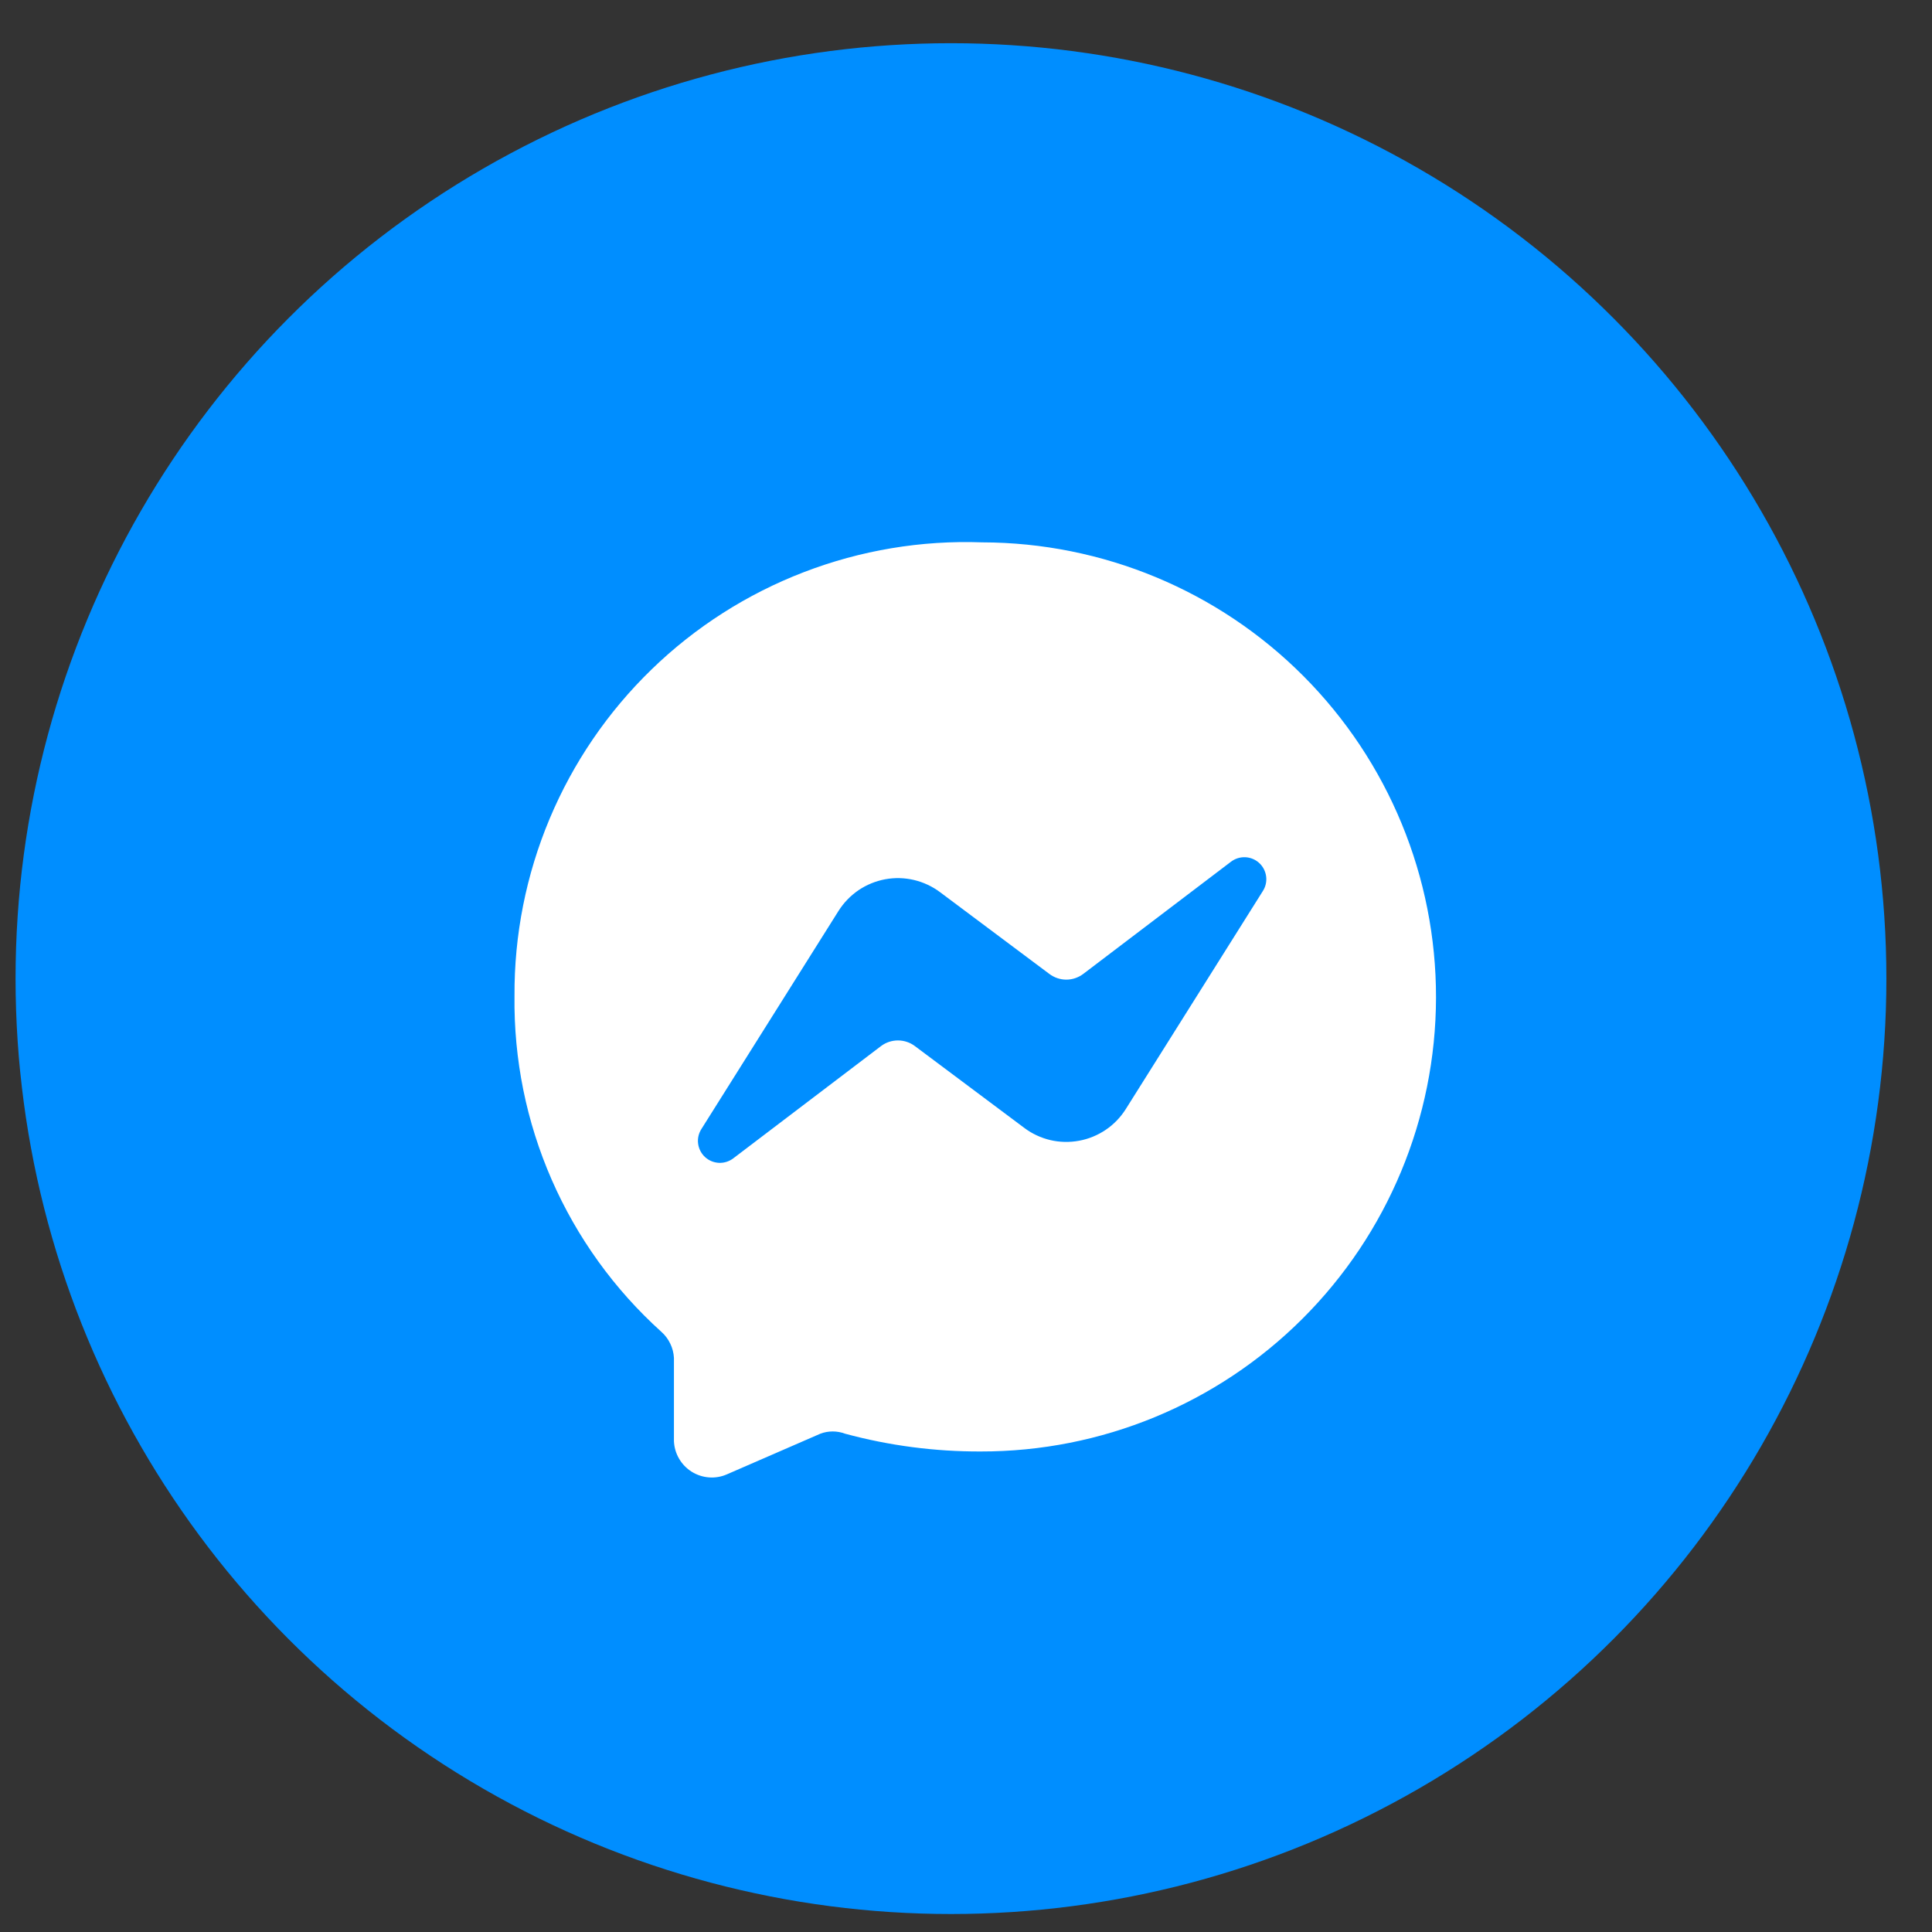 <svg width="36" height="36" viewBox="0 0 36 36" fill="none" xmlns="http://www.w3.org/2000/svg">
<rect x="0" y="0" width="36" height="36" fill="#333333" stroke="none"/>
<g clip-path="url(#clip0_2_1016)">
<circle cx="17.72" cy="18.235" r="17.43" fill="#008EFF"/>
<path fill-rule="evenodd" clip-rule="evenodd" d="M14.979 10.661C13.92 11.068 12.955 11.684 12.141 12.474C11.326 13.264 10.681 14.21 10.242 15.255C9.803 16.301 9.58 17.425 9.587 18.559C9.572 19.736 9.808 20.903 10.28 21.982C10.752 23.061 11.448 24.027 12.323 24.816C12.392 24.877 12.449 24.952 12.489 25.036C12.53 25.12 12.553 25.211 12.558 25.303V26.855C12.563 26.969 12.595 27.08 12.653 27.179C12.71 27.278 12.791 27.362 12.888 27.423C12.985 27.484 13.095 27.52 13.209 27.529C13.323 27.538 13.438 27.519 13.543 27.473L15.286 26.715C15.434 26.659 15.598 26.659 15.747 26.715C16.571 26.938 17.421 27.049 18.274 27.046C20.521 27.05 22.677 26.161 24.267 24.575C25.858 22.989 26.754 20.836 26.758 18.589C26.761 16.343 25.872 14.187 24.286 12.596C22.7 11.005 20.547 10.11 18.3 10.106C17.167 10.065 16.037 10.254 14.979 10.661ZM20.976 20.668C20.879 20.821 20.753 20.952 20.603 21.053C20.453 21.154 20.284 21.224 20.107 21.256C19.929 21.289 19.746 21.285 19.571 21.244C19.395 21.202 19.229 21.125 19.085 21.016L17.046 19.491C16.955 19.423 16.845 19.387 16.732 19.387C16.619 19.387 16.509 19.423 16.418 19.491L13.665 21.583C13.588 21.642 13.493 21.672 13.396 21.668C13.299 21.663 13.207 21.625 13.136 21.559C13.065 21.493 13.02 21.404 13.008 21.308C12.996 21.212 13.019 21.115 13.072 21.034L15.625 16.973C15.722 16.82 15.849 16.689 15.998 16.587C16.148 16.486 16.317 16.417 16.494 16.384C16.672 16.351 16.855 16.356 17.03 16.397C17.206 16.439 17.372 16.516 17.516 16.624L19.555 18.149C19.646 18.217 19.756 18.254 19.869 18.254C19.982 18.254 20.092 18.217 20.183 18.149L22.936 16.058C23.013 15.999 23.108 15.969 23.205 15.973C23.302 15.978 23.394 16.016 23.465 16.082C23.536 16.148 23.581 16.237 23.593 16.333C23.605 16.429 23.582 16.526 23.529 16.607L20.976 20.668Z" fill="white"/>
</g>
<defs>
<clipPath id="clip0_2_1016">
<rect width="34.86" height="34.86" fill="white" transform="translate(0.29 0.805)"/>
</clipPath>
</defs>
</svg>
